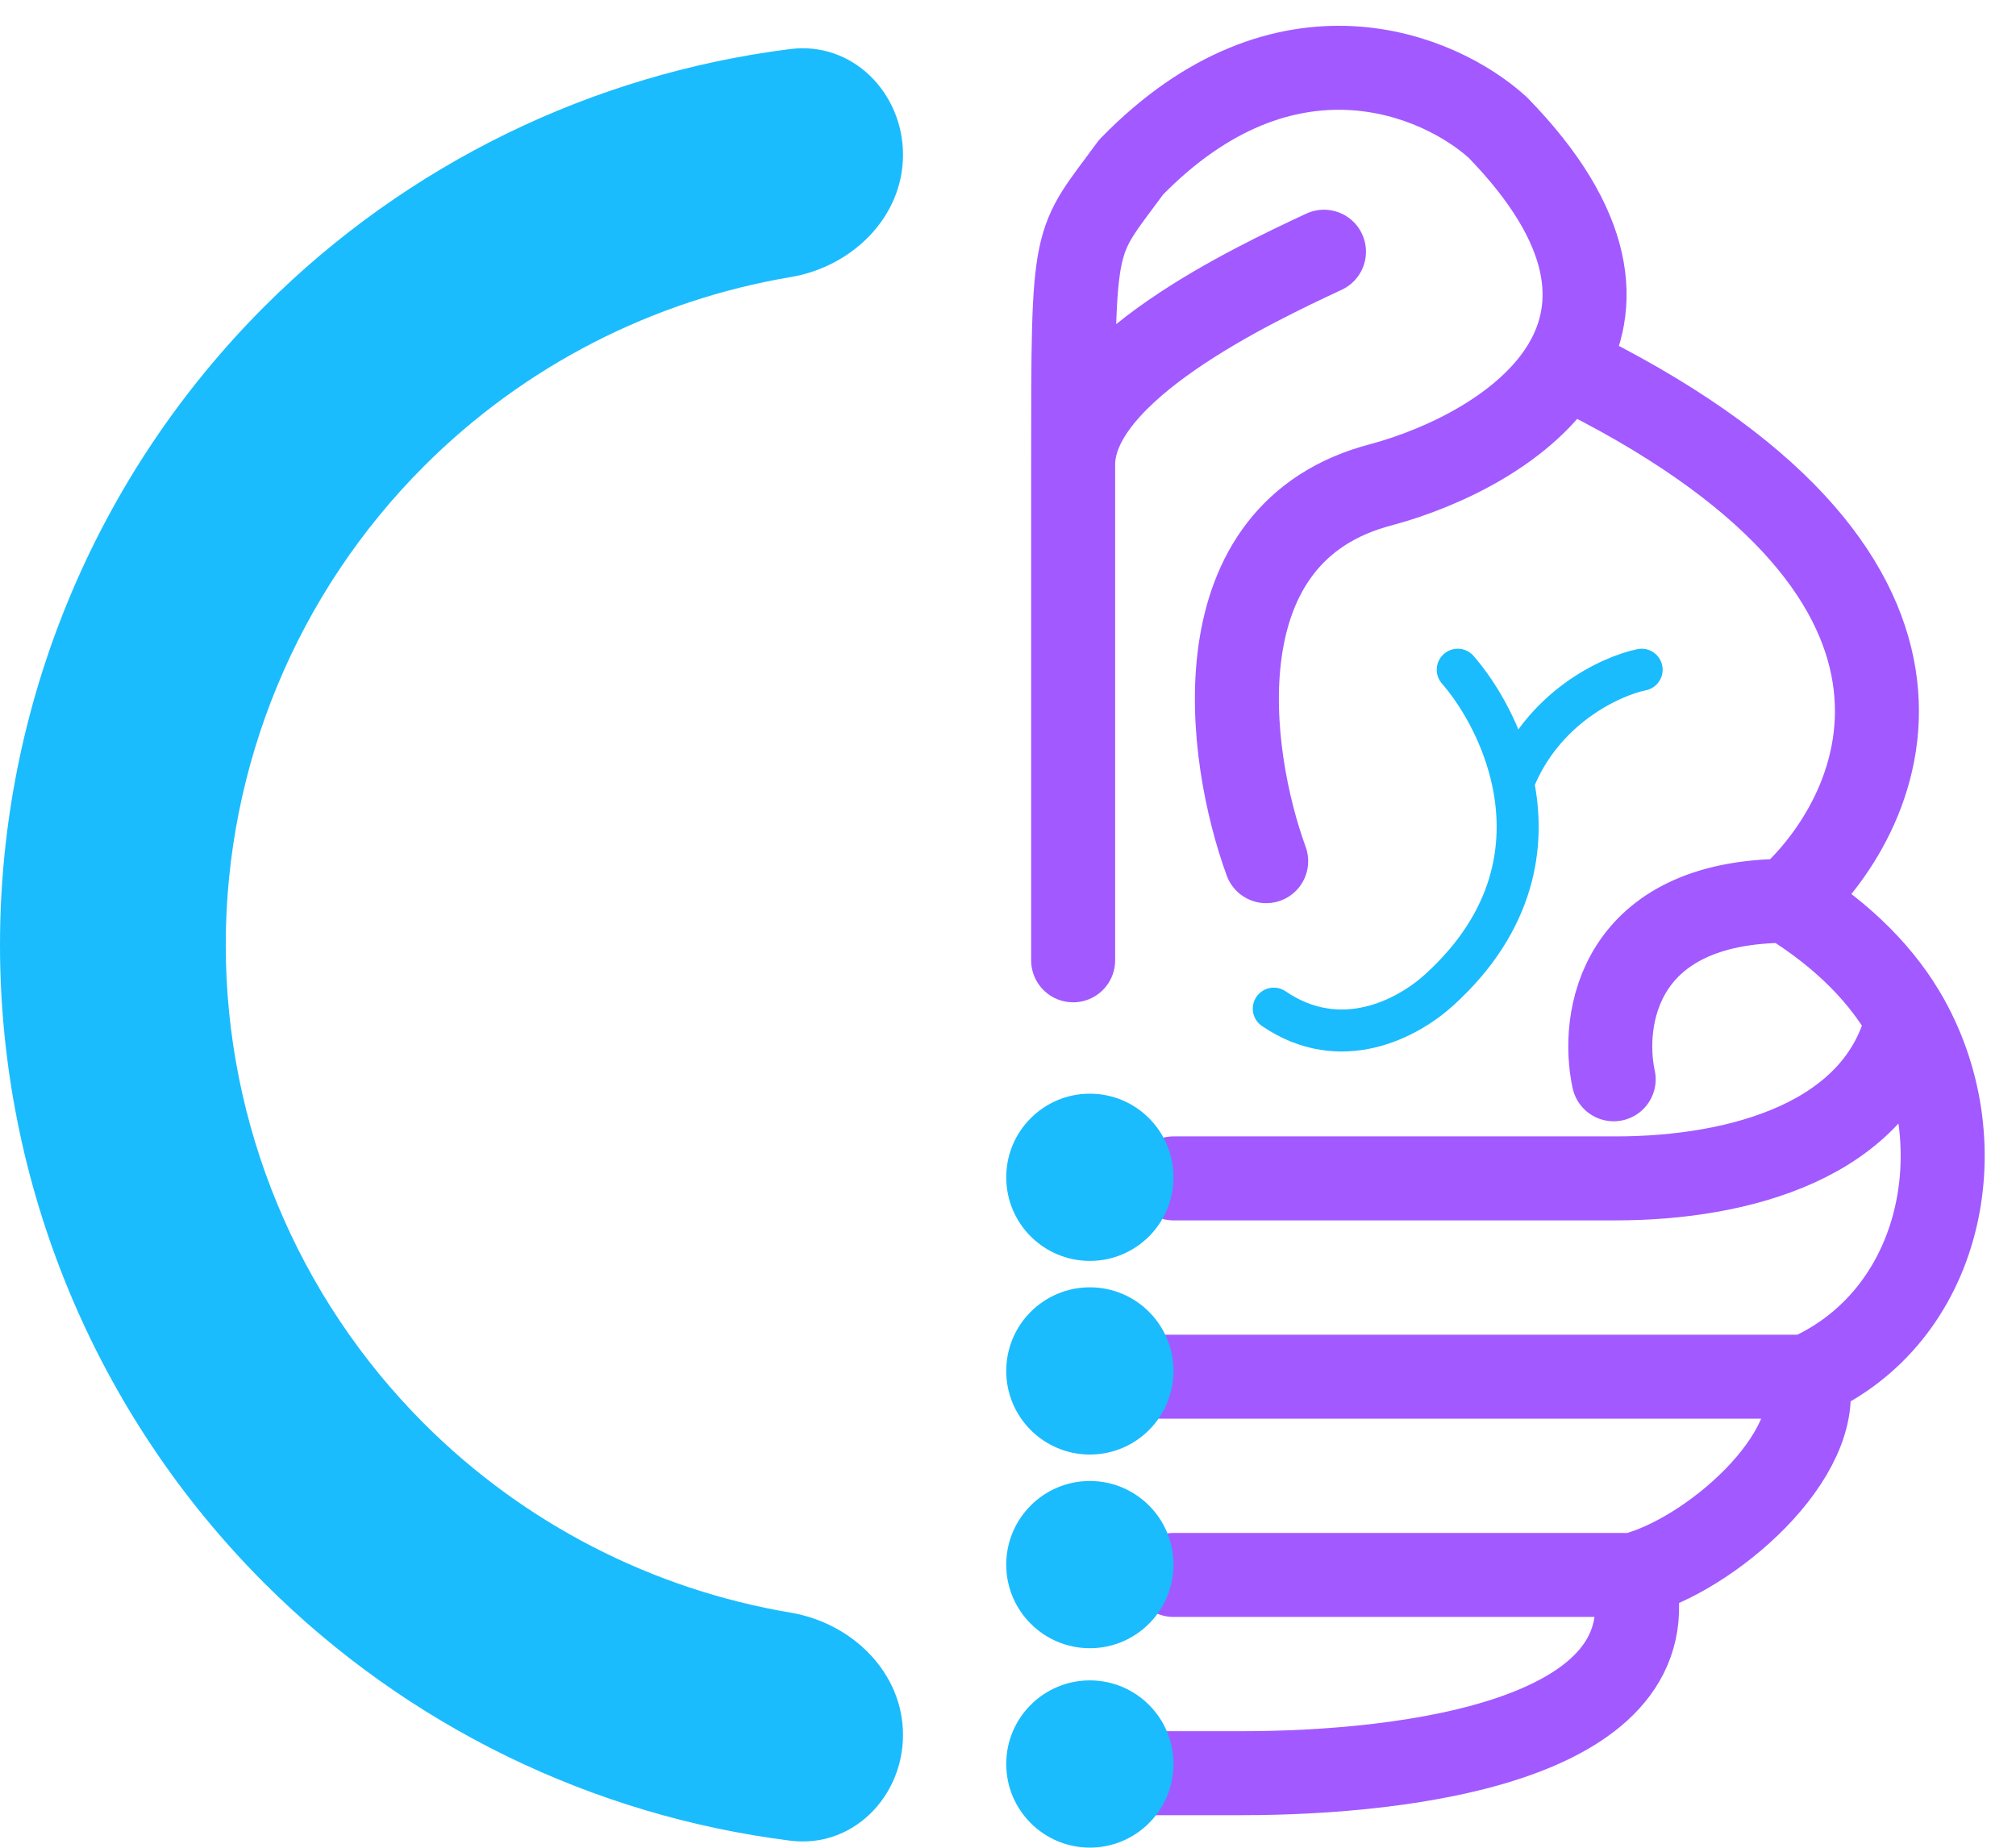 <svg width="48" height="44" viewBox="0 0 48 44" fill="none" xmlns="http://www.w3.org/2000/svg">
<path d="M30.328 24.019C31.921 25.106 33.513 24.259 34.27 23.57C36.06 21.941 36.335 20.139 36.025 18.638M34.708 15.948C35.213 16.53 35.788 17.496 36.025 18.638M36.025 18.638C36.723 16.845 38.357 16.098 39.087 15.948" stroke="#1ABCFE" stroke-linecap="round" stroke-linejoin="round"/>
<path d="M25.551 22.868V11.064M25.551 11.064C25.551 8.798 29.838 6.781 31.523 5.994M25.551 11.064C25.551 5.399 25.551 5.871 26.93 3.982C30.607 0.205 34.284 1.779 35.663 3.038C37.981 5.419 38.087 7.304 37.25 8.704M30.147 20.507C29.228 17.989 28.492 12.67 32.905 11.537C34.405 11.131 36.36 10.191 37.25 8.704M37.25 8.704C47.38 13.614 45.009 19.248 42.558 21.451M42.558 21.451C38.513 21.451 38.114 24.284 38.421 25.701M42.558 21.451C43.942 22.305 44.854 23.275 45.416 24.284M43.017 32.783C46.235 31.366 47.093 27.297 45.416 24.284M43.017 32.783H27.143M43.017 32.783C43.477 34.671 40.68 37.049 38.881 37.504M45.416 24.284V24.284C44.735 27.154 41.418 28.061 38.468 28.061H27.94M38.881 37.504H27.94M38.881 37.504V37.504C39.835 41.424 33.587 42.225 29.552 42.225H27.143" stroke="#A259FF" stroke-width="2" stroke-linecap="round" stroke-linejoin="round"/>
<circle cx="25.949" cy="28.035" r="1.991" fill="#1ABCFE"/>
<circle cx="25.949" cy="32.646" r="1.991" fill="#1ABCFE"/>
<circle cx="25.949" cy="37.258" r="1.991" fill="#1ABCFE"/>
<circle cx="25.949" cy="42.006" r="1.991" fill="#1ABCFE"/>
<path d="M21.5 41.312C21.5 42.797 20.292 44.017 18.819 43.832C14.106 43.24 9.692 41.098 6.297 37.703C2.265 33.671 -1.58623e-07 28.202 0 22.5C1.58623e-07 16.798 2.265 11.329 6.297 7.297C9.692 3.902 14.106 1.76 18.819 1.168C20.292 0.983 21.5 2.203 21.5 3.688C21.5 5.172 20.288 6.352 18.825 6.598C15.541 7.151 12.484 8.712 10.098 11.098C7.074 14.122 5.375 18.223 5.375 22.5C5.375 26.777 7.074 30.878 10.098 33.902C12.484 36.288 15.541 37.849 18.825 38.402C20.288 38.648 21.5 39.828 21.5 41.312Z" fill="#1ABCFE"/>
</svg>
